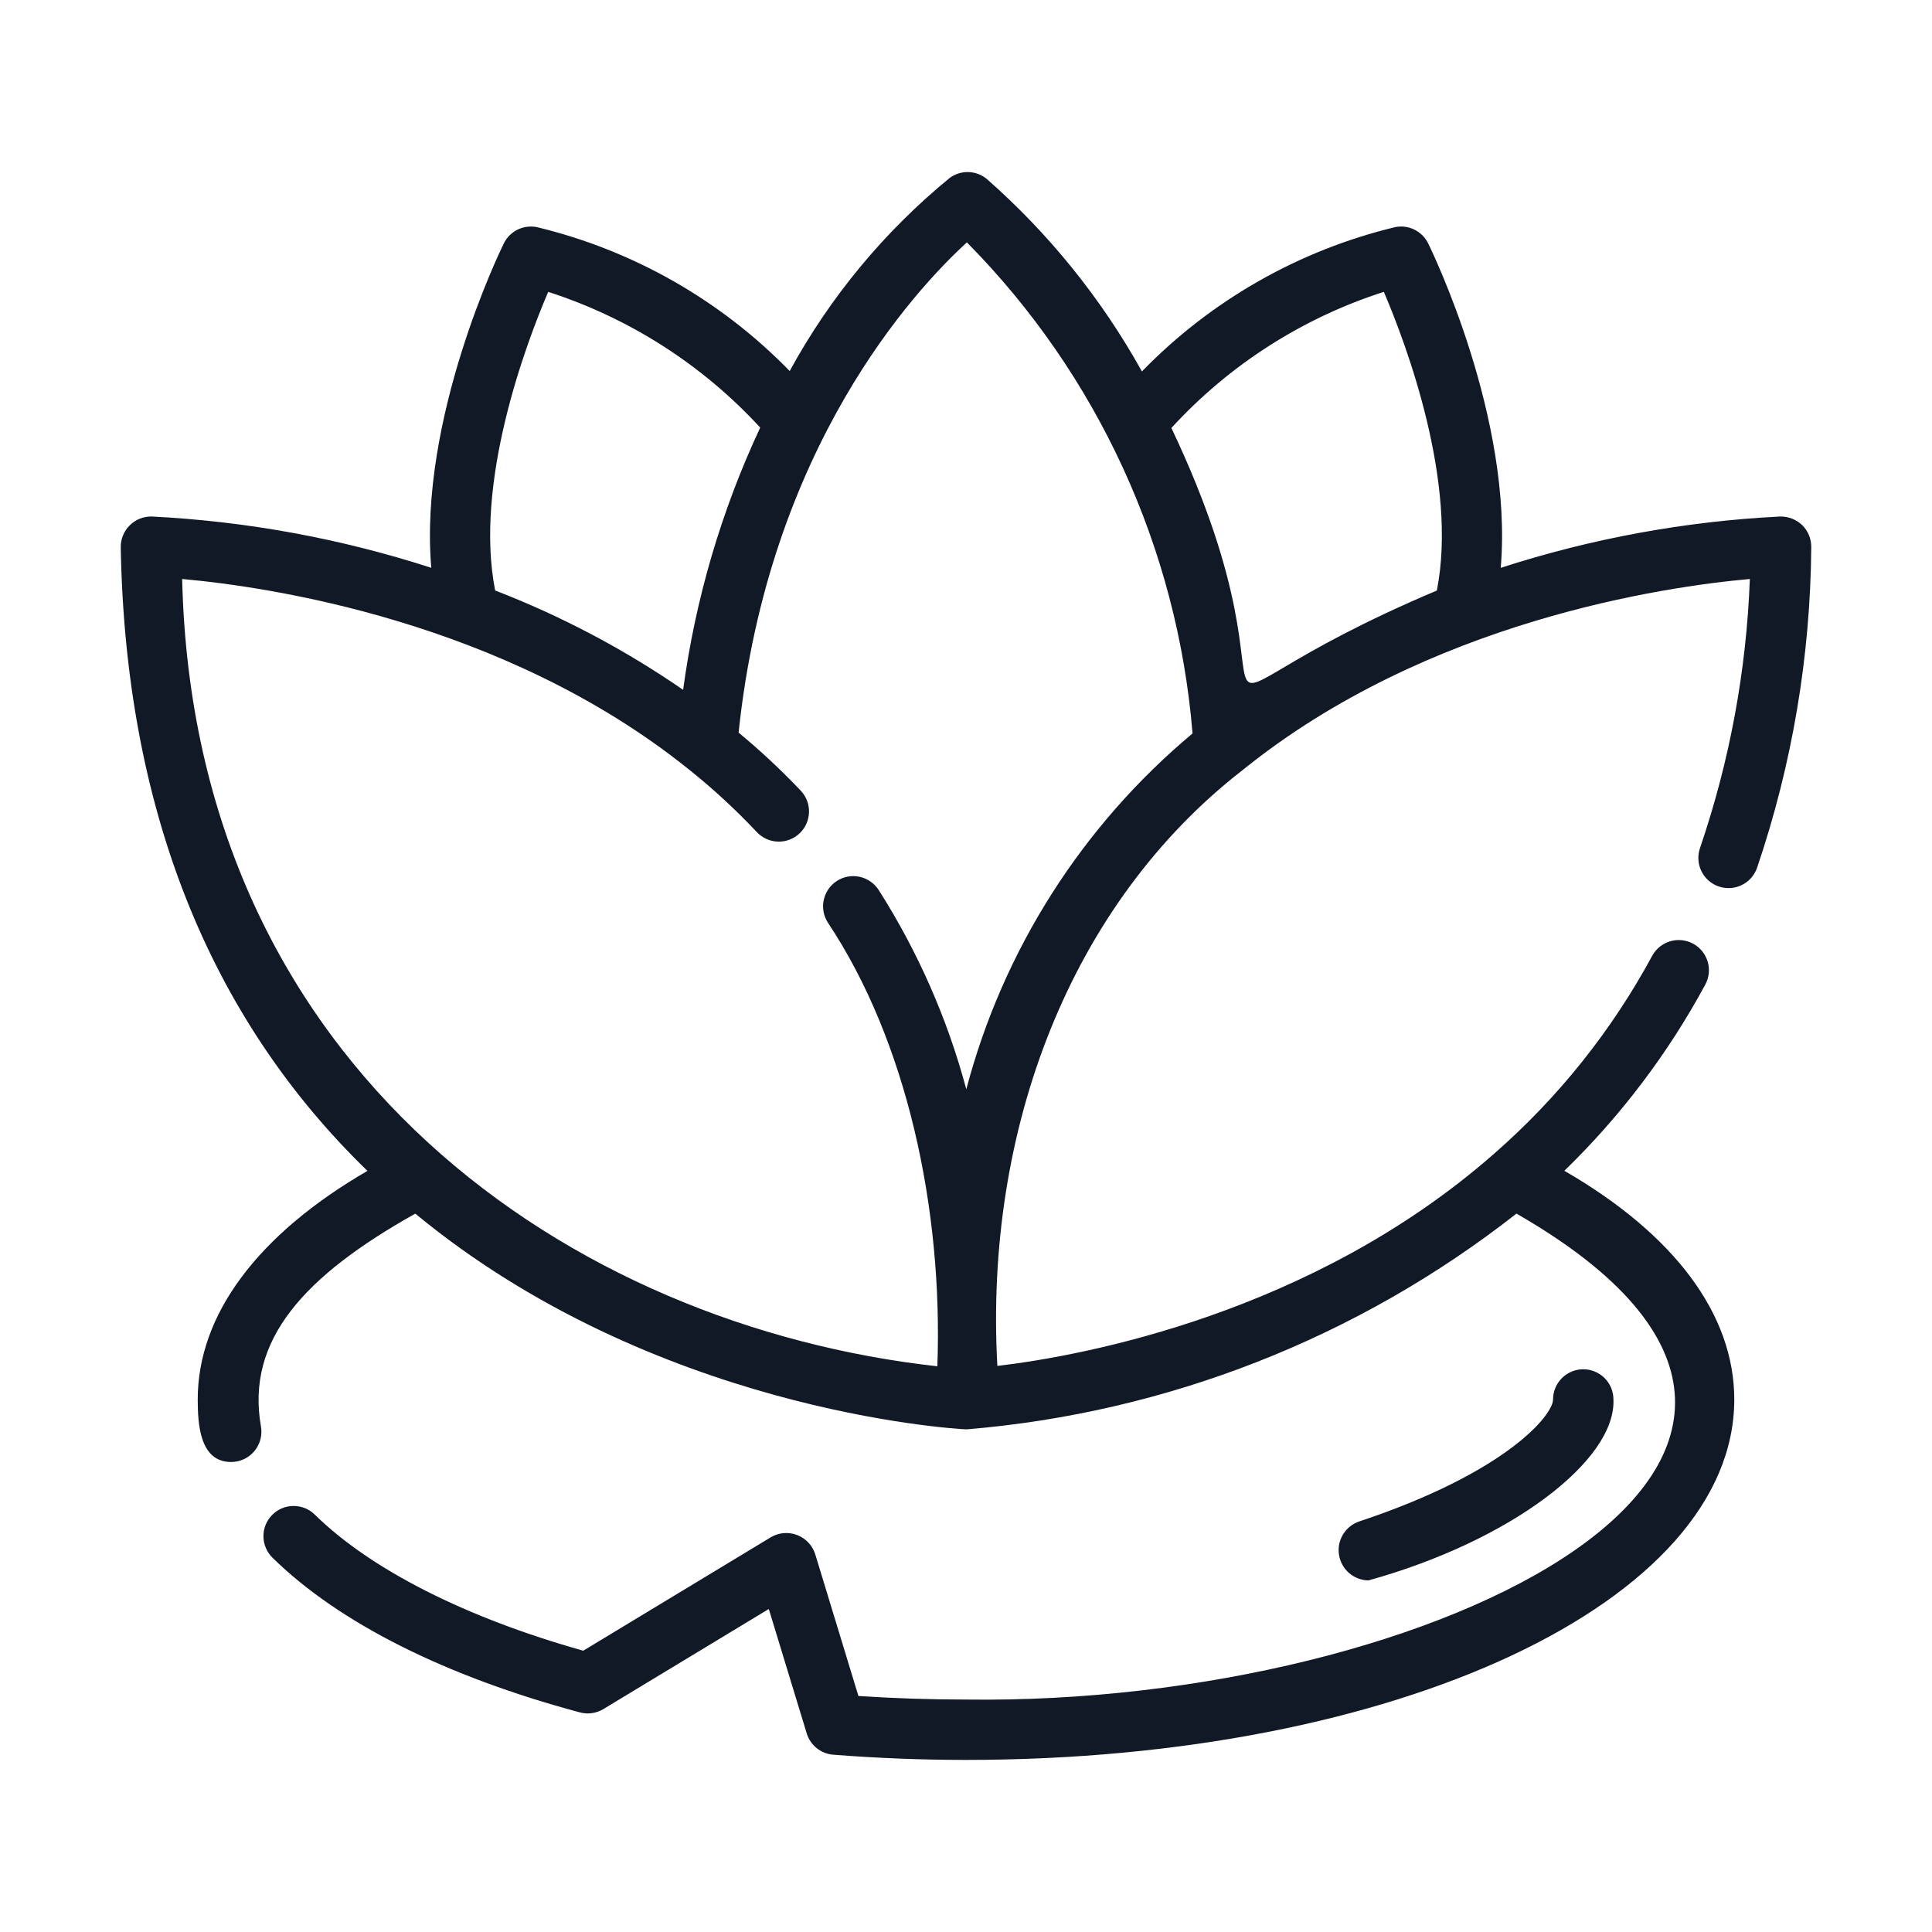 <svg width="70" height="70" viewBox="0 0 70 70" fill="none" xmlns="http://www.w3.org/2000/svg">
<path d="M65.304 19.033C65.091 18.826 64.805 18.711 64.508 18.714C61.063 18.885 57.656 19.511 54.374 20.574C54.832 15.178 51.885 9.101 51.745 8.817C51.638 8.601 51.463 8.426 51.247 8.32C51.031 8.214 50.786 8.181 50.549 8.229C47.058 9.069 43.876 10.882 41.374 13.458C39.911 10.825 38.006 8.462 35.741 6.474C35.554 6.324 35.322 6.24 35.082 6.234C34.842 6.229 34.607 6.303 34.413 6.444C32.046 8.382 30.076 10.758 28.612 13.443C26.112 10.875 22.936 9.067 19.451 8.229C19.215 8.182 18.97 8.214 18.753 8.32C18.537 8.426 18.362 8.601 18.255 8.817C18.115 9.101 15.168 15.177 15.626 20.573C12.344 19.511 8.937 18.886 5.492 18.714C5.345 18.712 5.199 18.739 5.063 18.794C4.927 18.849 4.803 18.931 4.699 19.035C4.595 19.139 4.512 19.262 4.457 19.398C4.401 19.534 4.373 19.68 4.375 19.827C4.542 29.242 7.548 36.835 13.313 42.423C9.337 44.731 7.164 47.634 7.164 50.706C7.167 51.56 7.221 52.974 8.377 52.971C8.539 52.97 8.699 52.934 8.845 52.865C8.991 52.795 9.12 52.694 9.223 52.569C9.325 52.444 9.399 52.298 9.438 52.141C9.478 51.984 9.482 51.82 9.451 51.661C8.915 48.547 11.013 46.235 15.047 43.972C23.676 51.097 34.467 51.763 35.011 51.789C42.277 51.191 49.209 48.472 54.944 43.971C70.282 52.774 51.909 61.809 35 61.578C33.713 61.578 32.406 61.535 31.102 61.449L29.538 56.315C29.489 56.157 29.404 56.012 29.29 55.891C29.176 55.77 29.037 55.676 28.881 55.617C28.726 55.557 28.56 55.534 28.394 55.548C28.229 55.562 28.069 55.614 27.926 55.699L21.132 59.808C16.882 58.615 13.44 56.873 11.408 54.88C11.306 54.779 11.184 54.699 11.051 54.644C10.917 54.59 10.774 54.563 10.63 54.564C10.486 54.565 10.344 54.594 10.211 54.65C10.079 54.707 9.958 54.789 9.858 54.892C9.757 54.994 9.677 55.116 9.623 55.25C9.57 55.383 9.543 55.526 9.545 55.671C9.546 55.815 9.577 55.957 9.634 56.089C9.691 56.222 9.773 56.342 9.876 56.442C12.278 58.797 16.129 60.734 21.013 62.044C21.155 62.082 21.303 62.091 21.449 62.07C21.595 62.049 21.736 61.999 21.862 61.923L27.855 58.297L29.229 62.805C29.293 63.015 29.419 63.201 29.59 63.339C29.762 63.476 29.971 63.559 30.19 63.576C31.794 63.702 33.412 63.765 35 63.765C50.609 63.765 62.836 58.029 62.836 50.706C62.836 47.621 60.66 44.717 56.679 42.42C58.715 40.445 60.438 38.17 61.786 35.673C61.854 35.547 61.897 35.408 61.912 35.266C61.926 35.123 61.913 34.978 61.872 34.841C61.831 34.703 61.763 34.575 61.672 34.463C61.582 34.352 61.47 34.259 61.344 34.191C61.217 34.123 61.079 34.08 60.936 34.065C60.793 34.05 60.648 34.064 60.511 34.105C60.373 34.146 60.245 34.214 60.133 34.304C60.022 34.395 59.929 34.507 59.861 34.633C58.392 37.351 56.448 39.783 54.12 41.813C47.547 47.583 39.261 49.123 36.136 49.49C35.663 40.934 38.771 32.745 45.038 27.889C51.733 22.488 60.327 21.253 63.4 20.978C63.277 24.296 62.669 27.579 61.596 30.722C61.549 30.857 61.528 31.001 61.536 31.144C61.544 31.288 61.58 31.428 61.642 31.558C61.704 31.687 61.791 31.803 61.898 31.899C62.005 31.995 62.13 32.069 62.265 32.116C62.401 32.164 62.544 32.184 62.688 32.176C62.831 32.169 62.972 32.132 63.101 32.07C63.231 32.008 63.347 31.921 63.443 31.814C63.538 31.707 63.612 31.582 63.66 31.447C64.932 27.704 65.596 23.78 65.625 19.827C65.627 19.68 65.6 19.534 65.545 19.397C65.49 19.261 65.408 19.137 65.304 19.033ZM19.862 10.575C22.804 11.523 25.45 13.217 27.544 15.492C26.137 18.499 25.195 21.704 24.751 24.994C22.63 23.531 20.344 22.323 17.94 21.394C17.172 17.477 19.045 12.485 19.862 10.575ZM35.011 39.466C34.328 36.914 33.258 34.481 31.84 32.252C31.762 32.13 31.662 32.025 31.543 31.942C31.425 31.859 31.292 31.8 31.151 31.769C31.009 31.738 30.864 31.735 30.721 31.76C30.579 31.786 30.444 31.839 30.322 31.918C30.201 31.996 30.096 32.097 30.014 32.217C29.932 32.336 29.875 32.469 29.845 32.611C29.815 32.752 29.814 32.898 29.84 33.04C29.867 33.182 29.922 33.317 30.001 33.438C32.847 37.712 34.171 43.787 33.962 49.503C20.796 48.046 7.019 38.833 6.6 20.978C9.665 21.253 18.23 22.482 24.924 27.85C25.811 28.555 26.645 29.323 27.421 30.148C27.619 30.36 27.893 30.484 28.183 30.493C28.473 30.503 28.755 30.396 28.967 30.198C29.178 29.999 29.303 29.725 29.312 29.435C29.321 29.145 29.215 28.863 29.017 28.652C28.308 27.904 27.555 27.2 26.761 26.544C27.843 16.22 33.141 10.51 35.032 8.782C39.764 13.567 42.659 19.867 43.208 26.574C39.206 29.919 36.341 34.423 35.011 39.466ZM52.06 21.396C40.915 26.105 48.004 27.226 42.442 15.506C44.535 13.221 47.188 11.521 50.139 10.574C50.955 12.484 52.83 17.478 52.06 21.396Z" fill="#121926"/>
<path d="M49.579 57.262C54.739 55.831 58.554 52.912 58.458 50.705C58.458 50.414 58.343 50.136 58.138 49.931C57.932 49.726 57.654 49.611 57.364 49.611C57.074 49.611 56.796 49.726 56.591 49.931C56.386 50.136 56.27 50.414 56.27 50.705C56.27 51.262 54.602 53.347 49.234 55.129C48.991 55.215 48.786 55.383 48.655 55.604C48.523 55.825 48.474 56.085 48.515 56.339C48.556 56.593 48.685 56.825 48.88 56.994C49.074 57.162 49.321 57.257 49.579 57.262Z" fill="#121926"/>
</svg>
